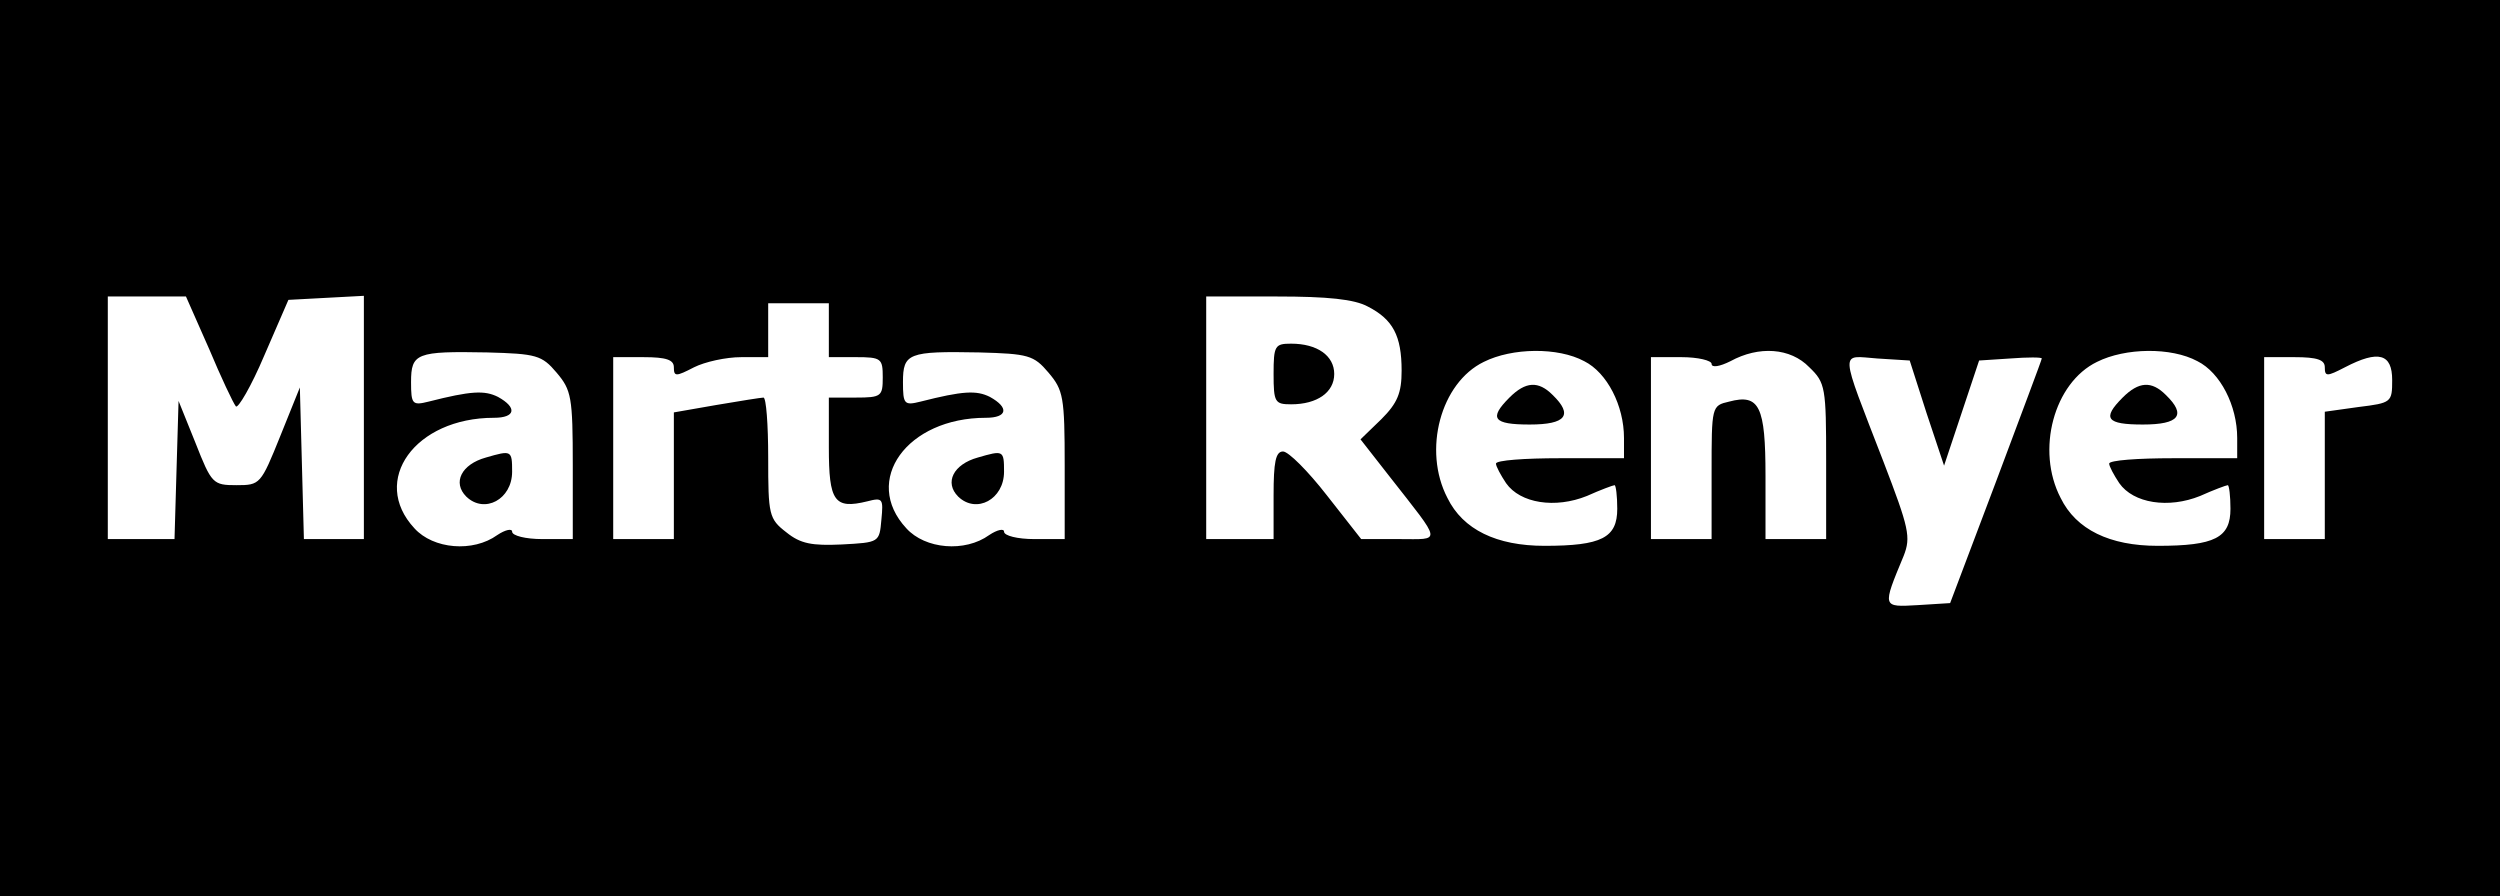 <?xml version="1.0" standalone="no"?>
<!DOCTYPE svg PUBLIC "-//W3C//DTD SVG 20010904//EN"
 "http://www.w3.org/TR/2001/REC-SVG-20010904/DTD/svg10.dtd">
<svg version="1.0" xmlns="http://www.w3.org/2000/svg"
 width="371pt" height="133pt" viewBox="0 0 371 133"
 preserveAspectRatio="xMidYMid meet">

<g transform="translate(0,133) scale(0.1,-0.1)"
fill="#000000" stroke="none">
<path d="M0 665 l0 -665 1855 0 1855 0 0 665 0 665 -1855 0 -1855 0 0 -665z
m310 148 c18 -43 36 -81 40 -86 3 -4 23 30 42 75 l36 83 56 3 56 3 0 -181 0
-180 -45 0 -44 0 -3 113 -3 112 -29 -72 c-29 -72 -30 -73 -65 -73 -35 0 -37 2
-61 63 l-25 62 -3 -102 -3 -103 -49 0 -50 0 0 180 0 180 58 0 58 0 34 -77z
m1720 62 c37 -19 50 -43 50 -95 0 -33 -6 -48 -30 -72 l-31 -30 43 -55 c79
-101 78 -93 14 -93 l-56 0 -51 65 c-28 36 -57 65 -65 65 -11 0 -14 -16 -14
-65 l0 -65 -50 0 -50 0 0 180 0 180 105 0 c75 0 115 -4 135 -15z m-800 -35 l0
-40 40 0 c38 0 40 -2 40 -30 0 -28 -2 -30 -40 -30 l-40 0 0 -74 c0 -80 8 -92
57 -80 23 6 24 4 21 -27 -3 -34 -3 -34 -59 -37 -44 -2 -61 1 -82 18 -26 20
-27 26 -27 111 0 49 -3 89 -7 89 -3 0 -35 -5 -70 -11 l-63 -11 0 -94 0 -94
-45 0 -45 0 0 135 0 135 45 0 c34 0 45 -4 45 -15 0 -14 3 -14 30 0 16 8 47 15
70 15 l40 0 0 40 0 40 45 0 45 0 0 -40z m-404 -63 c22 -26 24 -36 24 -138 l0
-109 -45 0 c-25 0 -45 5 -45 11 0 5 -10 3 -22 -5 -36 -26 -95 -21 -123 10 -66
71 1 164 118 164 32 0 35 15 6 31 -20 10 -40 9 -103 -7 -24 -6 -26 -4 -26 29
0 43 8 46 113 44 73 -2 81 -4 103 -30z m730 0 c22 -26 24 -36 24 -138 l0 -109
-45 0 c-25 0 -45 5 -45 11 0 5 -10 3 -22 -5 -36 -26 -95 -21 -123 10 -66 71 1
164 118 164 32 0 35 15 6 31 -20 10 -40 9 -103 -7 -24 -6 -26 -4 -26 29 0 43
8 46 113 44 73 -2 81 -4 103 -30z m795 17 c34 -17 59 -66 59 -114 l0 -30 -95
0 c-52 0 -95 -3 -95 -8 0 -4 7 -17 15 -29 21 -30 73 -38 120 -19 20 9 39 16
41 16 2 0 4 -16 4 -35 0 -43 -23 -55 -108 -55 -71 0 -121 24 -144 71 -37 71
-10 171 54 202 42 21 110 22 149 1z m334 -9 c24 -23 25 -30 25 -140 l0 -115
-45 0 -45 0 0 94 c0 103 -9 122 -54 110 -26 -6 -26 -7 -26 -105 l0 -99 -45 0
-45 0 0 135 0 135 45 0 c25 0 45 -5 45 -10 0 -6 12 -4 28 4 42 23 89 20 117
-9z m576 9 c34 -17 59 -66 59 -114 l0 -30 -95 0 c-52 0 -95 -3 -95 -8 0 -4 7
-17 15 -29 21 -30 73 -38 120 -19 20 9 39 16 41 16 2 0 4 -16 4 -35 0 -43 -23
-55 -108 -55 -71 0 -121 24 -144 71 -37 71 -10 171 54 202 42 21 110 22 149 1z
m-402 -77 l26 -78 26 78 26 78 46 3 c26 2 47 2 47 0 0 -2 -31 -84 -68 -183
l-68 -180 -48 -3 c-53 -3 -53 -4 -21 73 11 28 8 41 -30 140 -66 171 -65 157
-9 153 l48 -3 25 -78z m591 68 c0 -14 3 -14 30 0 50 26 70 20 70 -19 0 -33 -1
-34 -50 -40 l-50 -7 0 -94 0 -95 -45 0 -45 0 0 135 0 135 45 0 c34 0 45 -4 45
-15z"/>
<path d="M1890 775 c0 -42 2 -45 26 -45 39 0 64 18 64 45 0 27 -25 45 -64 45
-24 0 -26 -3 -26 -45z"/>
<path d="M721 651 c-36 -10 -50 -37 -29 -58 27 -26 68 -4 68 37 0 32 -1 32
-39 21z"/>
<path d="M1451 651 c-36 -10 -50 -37 -29 -58 27 -26 68 -4 68 37 0 32 -1 32
-39 21z"/>
<path d="M2240 740 c-31 -31 -24 -40 30 -40 54 0 65 14 34 44 -21 21 -40 20
-64 -4z"/>
<path d="M3150 740 c-31 -31 -24 -40 30 -40 54 0 65 14 34 44 -21 21 -40 20
-64 -4z"/>
</g>
</svg>
